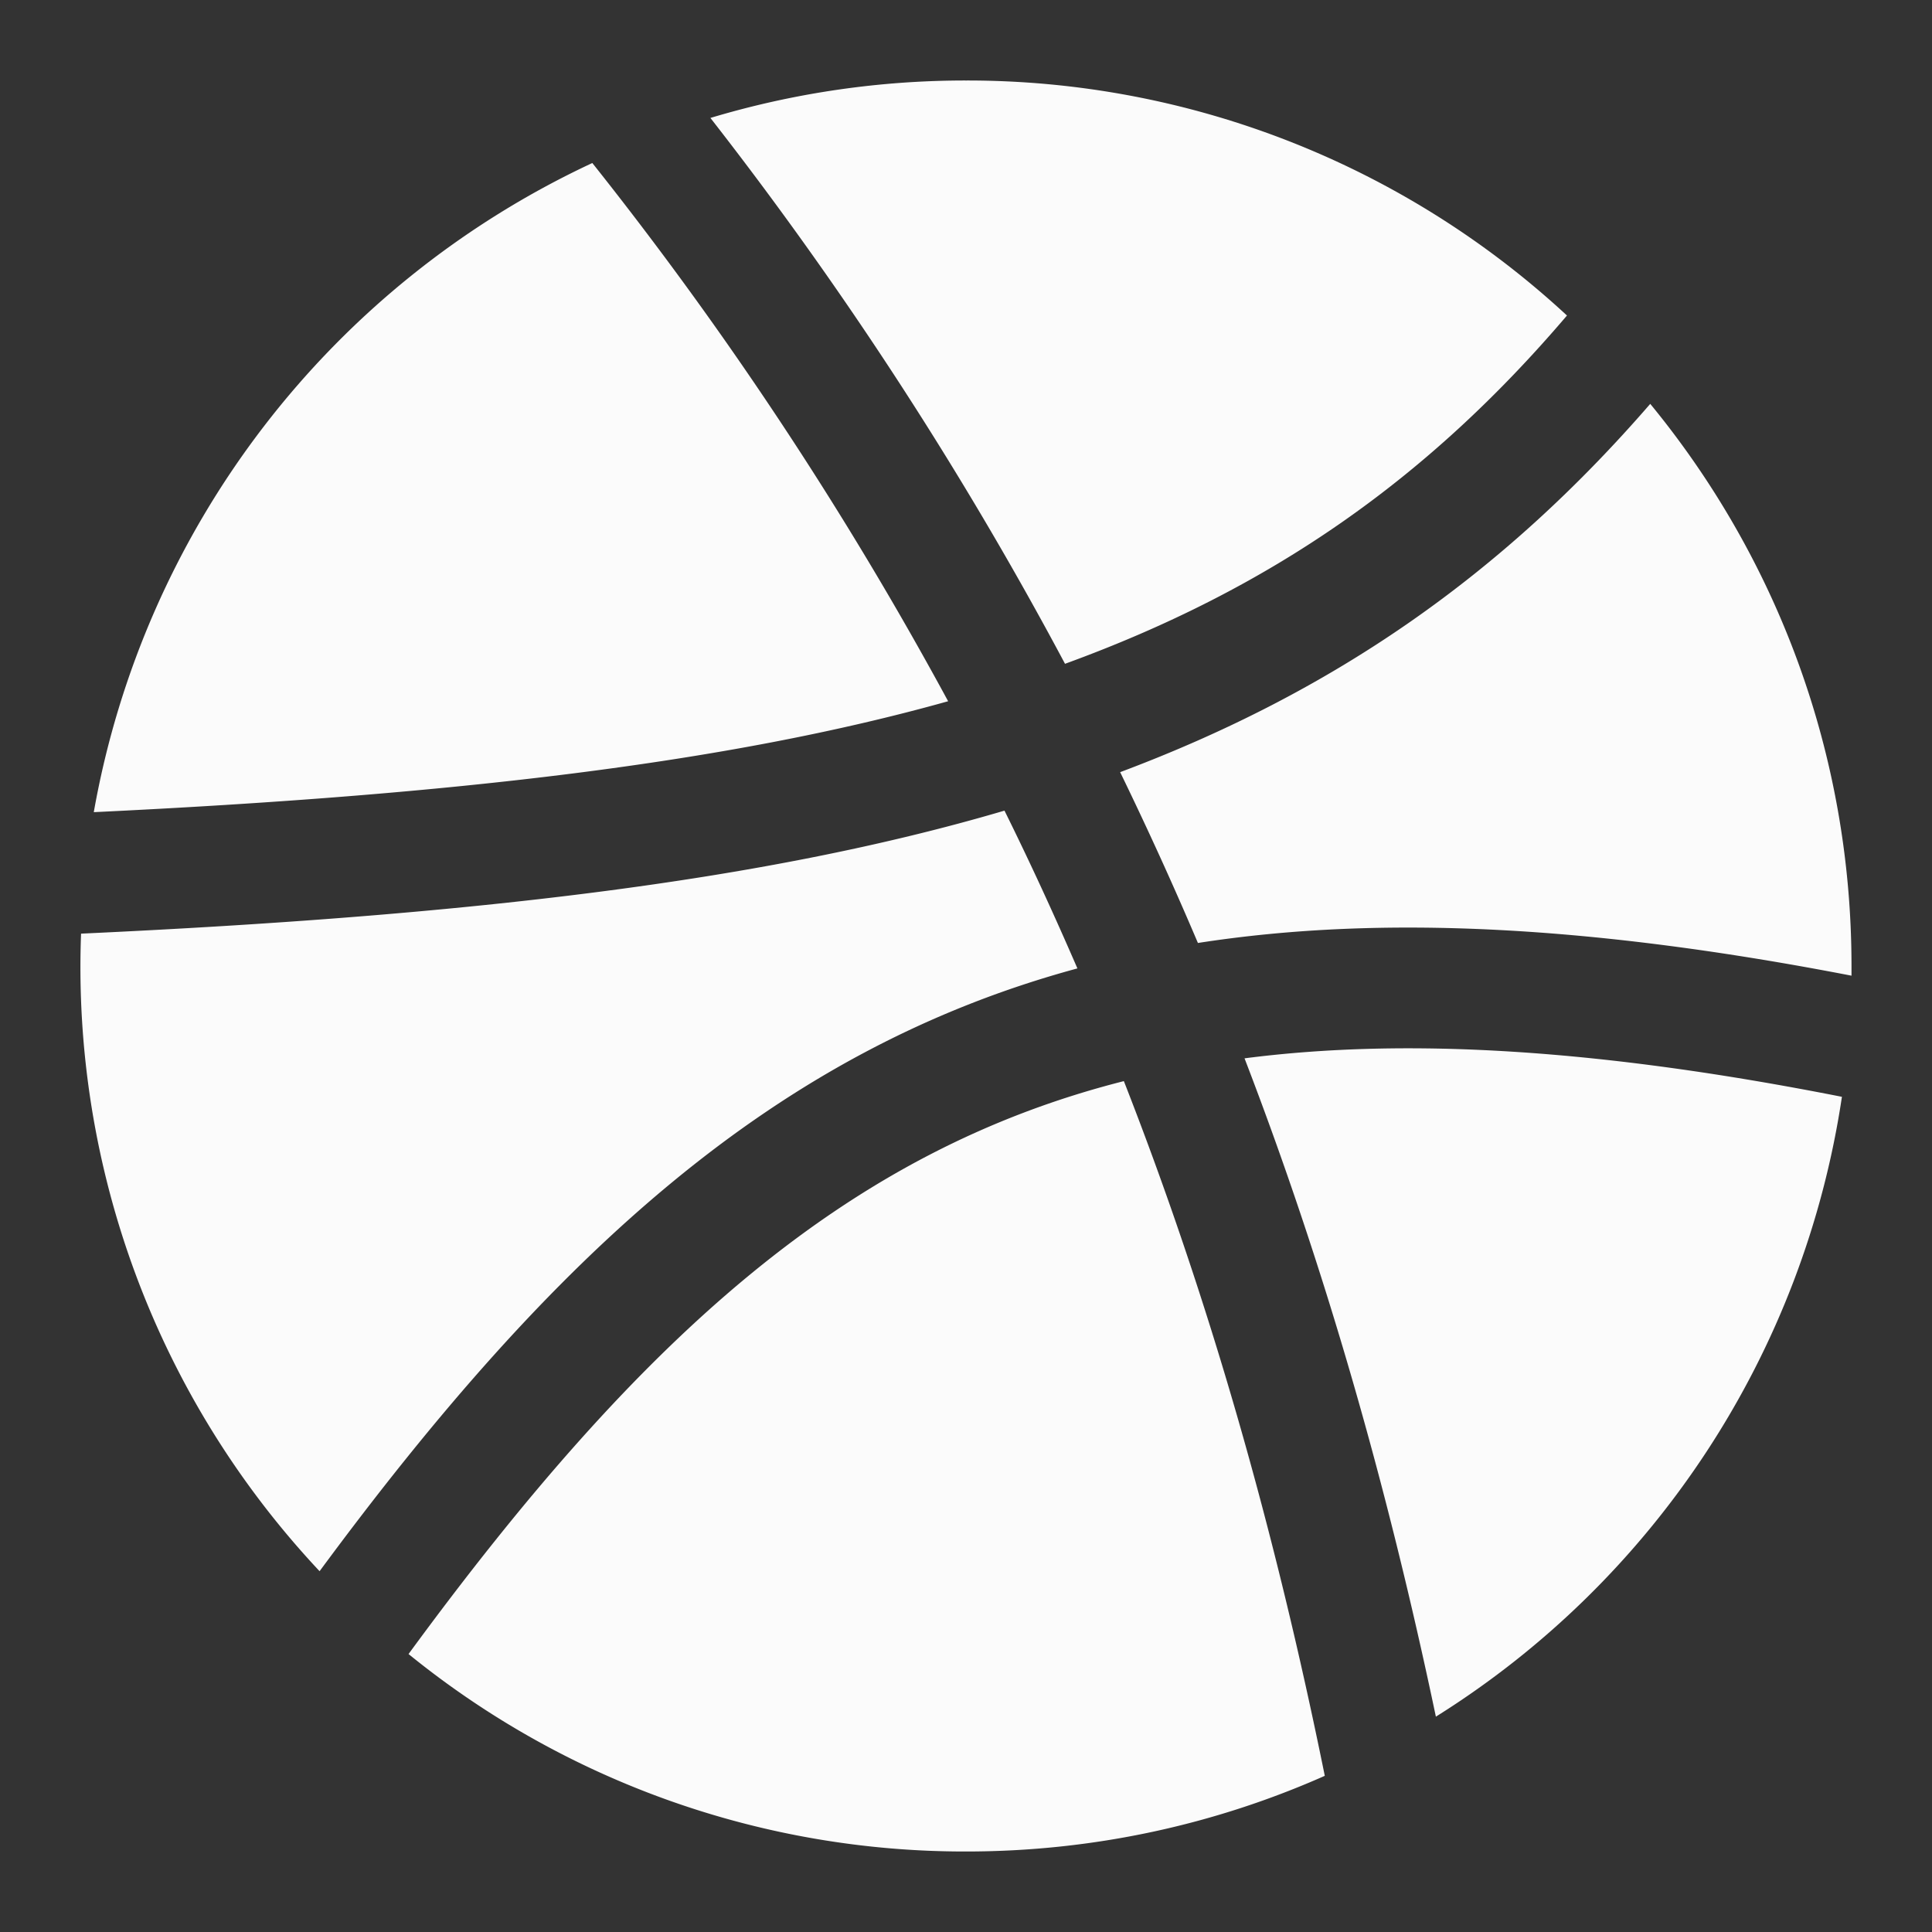 <svg xmlns="http://www.w3.org/2000/svg" fill="none" viewBox="0 0 24 24" id="Dribbble-Logo--Streamline-Logos.svg"><rect x="0" y="0" width="24" height="24" fill="#333333" stroke="none"/><desc>Dribbble Logo Streamline Icon: https://streamlinehq.com</desc><path fill="#fbfbfb" fill-rule="evenodd" d="M16.457 22.06c-0.623 -3.072 -1.435 -5.923 -2.496 -8.63 -3.412 0.865 -5.972 3.14 -8.886 7.117A10.954 10.954 0 0 0 12 23c1.587 0 3.095 -0.336 4.457 -0.94Zm1.38 -0.735a11.004 11.004 0 0 0 5.044 -7.7c-2.978 -0.588 -5.379 -0.742 -7.421 -0.478 0.994 2.583 1.77 5.29 2.377 8.178ZM23 12.12l0 -0.12c0 -2.651 -0.938 -5.083 -2.5 -6.983 -1.833 2.115 -3.915 3.574 -6.585 4.575 0.34 0.7 0.662 1.406 0.966 2.122 2.31 -0.359 4.95 -0.207 8.118 0.406Zm-3.534 -8.2A10.96 10.96 0 0 0 12 1a11 11 0 0 0 -3.175 0.465 46.817 46.817 0 0 1 4.405 6.781c2.56 -0.932 4.505 -2.295 6.235 -4.326ZM7.358 2.025a11.016 11.016 0 0 0 -6.193 8.064c4.467 -0.214 7.875 -0.61 10.613 -1.378a45.71 45.71 0 0 0 -4.42 -6.686Zm-6.35 9.573c4.758 -0.22 8.46 -0.641 11.47 -1.528 0.32 0.646 0.62 1.3 0.906 1.96 -3.754 1.017 -6.51 3.552 -9.414 7.488a10.962 10.962 0 0 1 -2.963 -7.92Z" clip-rule="evenodd" stroke-width="1"></path></svg>